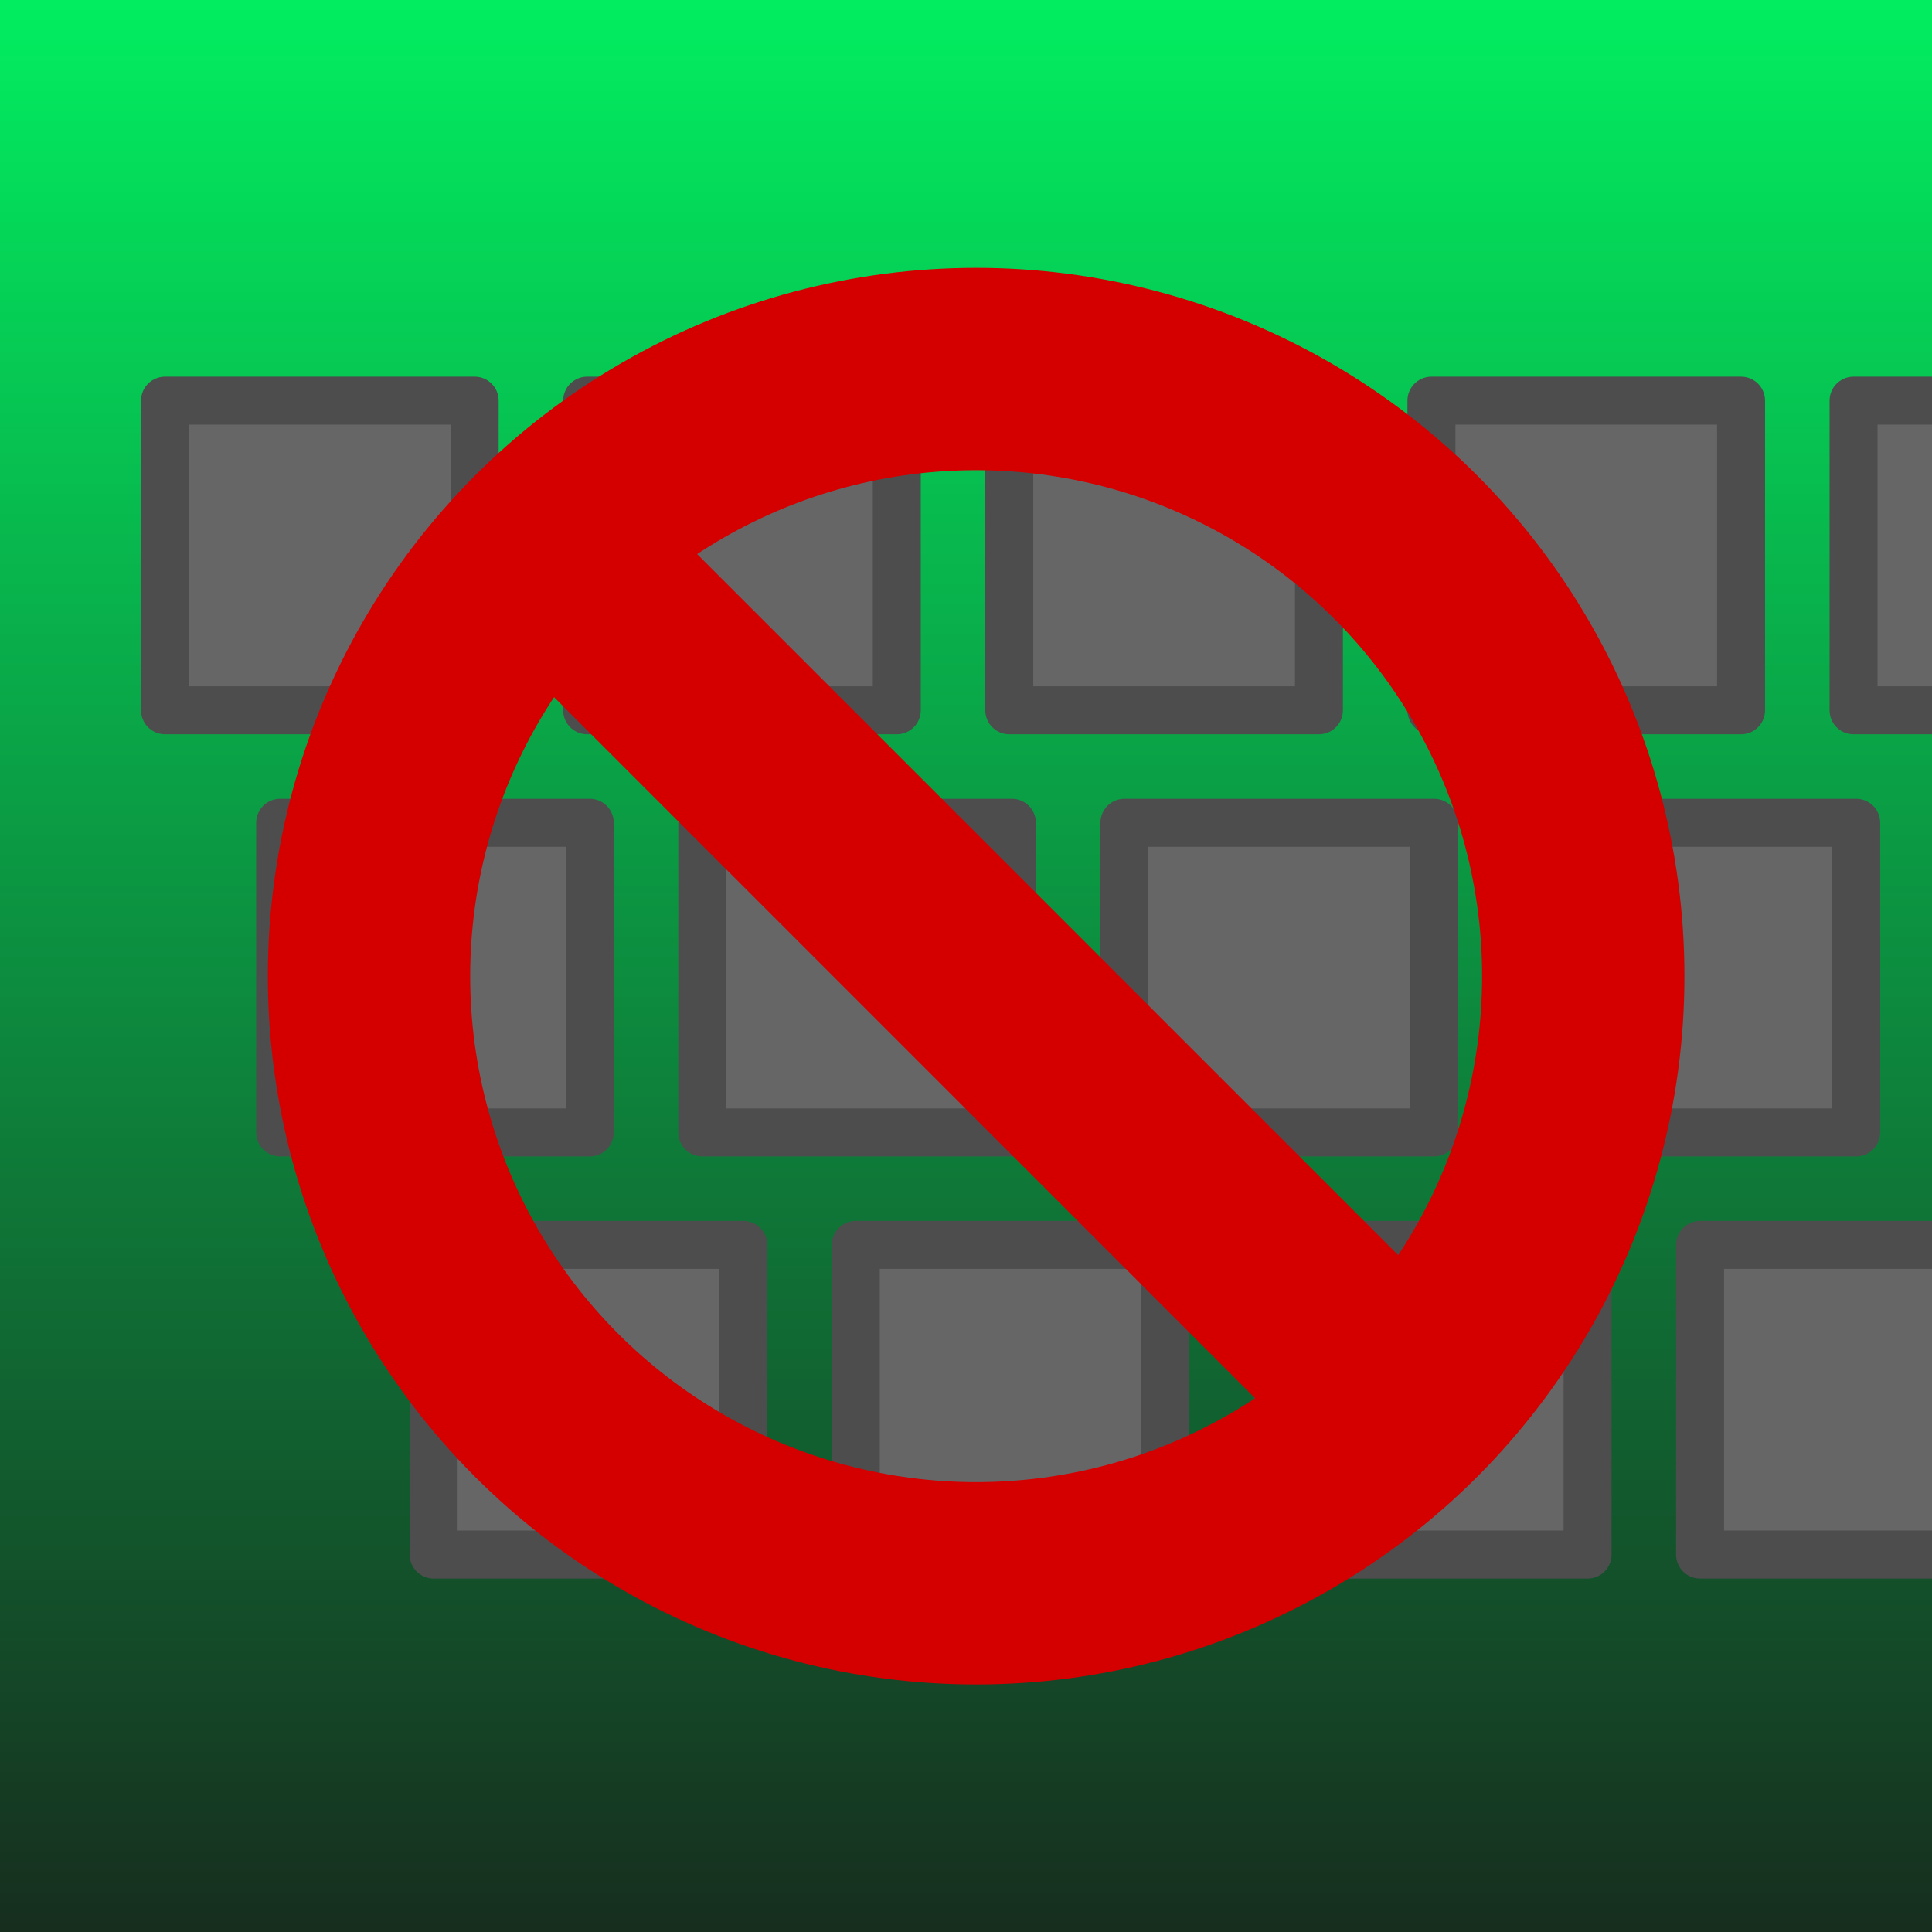 <svg xmlns="http://www.w3.org/2000/svg" xmlns:svg="http://www.w3.org/2000/svg" xmlns:xlink="http://www.w3.org/1999/xlink" id="svg2" width="1024" height="1024" version="1.1" viewBox="0 0 1024 1024"><defs id="defs4"><linearGradient id="linearGradient3338"><stop style="stop-color:#0f6;stop-opacity:1" id="stop3340" offset="0"/><stop style="stop-color:#191817;stop-opacity:1" id="stop3342" offset="1"/></linearGradient><linearGradient id="linearGradient3344" x1="478.812" x2="478.812" y1="-64.867" y2="1167.52" gradientUnits="userSpaceOnUse" xlink:href="#linearGradient3338"/><filter style="color-interpolation-filters:sRGB" id="filter4157"><feTurbulence id="feTurbulence4159" baseFrequency="1" numOctaves="3" result="result0" seed="0" type="fractalNoise"/><feColorMatrix id="feColorMatrix4161" result="result4" type="saturate" values="0"/><feComposite id="feComposite4163" in="SourceGraphic" in2="result4" k1=".5" k2=".25" k3=".25" operator="arithmetic" result="result2"/><feBlend id="feBlend4165" in="result2" in2="SourceGraphic" mode="normal" result="result5"/><feComposite id="feComposite4167" in="result5" in2="SourceGraphic" operator="in" result="result3"/></filter><filter style="color-interpolation-filters:sRGB" id="filter4168"><feFlood id="feFlood4170" flood-color="#000" flood-opacity=".498" result="flood"/><feComposite id="feComposite4172" in="flood" in2="SourceGraphic" operator="in" result="composite1"/><feGaussianBlur id="feGaussianBlur4174" in="composite1" result="blur" stdDeviation="3"/><feOffset id="feOffset4176" dx="6" dy="6" result="offset"/><feComposite id="feComposite4178" in="SourceGraphic" in2="offset" operator="over" result="composite2"/></filter></defs><g id="layer1" transform="translate(0,-28.362)"><rect style="fill:url(#linearGradient3344);fill-rule:evenodd;stroke:none;stroke-width:1px;stroke-linecap:butt;stroke-linejoin:miter;stroke-opacity:1;fill-opacity:1;filter:url(#filter4157)" id="rect3336" width="1100" height="1100" x="-38" y="-9.638"/><g id="g4206" transform="matrix(1.017,0,0,1.017,-28.832,3.779)"><rect id="rect4155" width="161.374" height="161.374" x="108.352" y="226.978" style="opacity:1;fill:#666;fill-opacity:1;stroke:#4d4d4d;stroke-width:25;stroke-linecap:round;stroke-linejoin:round;stroke-miterlimit:4;stroke-dasharray:none;stroke-dashoffset:0;stroke-opacity:1;filter:url(#filter4168)"/><rect style="opacity:1;fill:#666;fill-opacity:1;stroke:#4d4d4d;stroke-width:25;stroke-linecap:round;stroke-linejoin:round;stroke-miterlimit:4;stroke-dasharray:none;stroke-dashoffset:0;stroke-opacity:1;filter:url(#filter4168)" id="rect4166" width="161.374" height="161.374" x="168.352" y="446.978"/><rect style="opacity:1;fill:#666;fill-opacity:1;stroke:#4d4d4d;stroke-width:25;stroke-linecap:round;stroke-linejoin:round;stroke-miterlimit:4;stroke-dasharray:none;stroke-dashoffset:0;stroke-opacity:1;filter:url(#filter4168)" id="rect4168" width="161.374" height="161.374" x="328.352" y="226.978"/><rect id="rect4170" width="161.374" height="161.374" x="388.352" y="446.978" style="opacity:1;fill:#666;fill-opacity:1;stroke:#4d4d4d;stroke-width:25;stroke-linecap:round;stroke-linejoin:round;stroke-miterlimit:4;stroke-dasharray:none;stroke-dashoffset:0;stroke-opacity:1;filter:url(#filter4168)"/><rect style="opacity:1;fill:#666;fill-opacity:1;stroke:#4d4d4d;stroke-width:25;stroke-linecap:round;stroke-linejoin:round;stroke-miterlimit:4;stroke-dasharray:none;stroke-dashoffset:0;stroke-opacity:1;filter:url(#filter4168)" id="rect4172" width="161.374" height="161.374" x="548.352" y="226.978"/><rect id="rect4174" width="161.374" height="161.374" x="608.352" y="446.978" style="opacity:1;fill:#666;fill-opacity:1;stroke:#4d4d4d;stroke-width:25;stroke-linecap:round;stroke-linejoin:round;stroke-miterlimit:4;stroke-dasharray:none;stroke-dashoffset:0;stroke-opacity:1;filter:url(#filter4168)"/><rect id="rect4176" width="161.374" height="161.374" x="768.352" y="226.978" style="opacity:1;fill:#666;fill-opacity:1;stroke:#4d4d4d;stroke-width:25;stroke-linecap:round;stroke-linejoin:round;stroke-miterlimit:4;stroke-dasharray:none;stroke-dashoffset:0;stroke-opacity:1;filter:url(#filter4168)"/><rect style="opacity:1;fill:#666;fill-opacity:1;stroke:#4d4d4d;stroke-width:25;stroke-linecap:round;stroke-linejoin:round;stroke-miterlimit:4;stroke-dasharray:none;stroke-dashoffset:0;stroke-opacity:1;filter:url(#filter4168)" id="rect4178" width="161.374" height="161.374" x="828.352" y="446.978"/><rect id="rect4180" width="161.374" height="161.374" x="248.352" y="666.978" style="opacity:1;fill:#666;fill-opacity:1;stroke:#4d4d4d;stroke-width:25;stroke-linecap:round;stroke-linejoin:round;stroke-miterlimit:4;stroke-dasharray:none;stroke-dashoffset:0;stroke-opacity:1;filter:url(#filter4168)"/><rect style="opacity:1;fill:#666;fill-opacity:1;stroke:#4d4d4d;stroke-width:25;stroke-linecap:round;stroke-linejoin:round;stroke-miterlimit:4;stroke-dasharray:none;stroke-dashoffset:0;stroke-opacity:1;filter:url(#filter4168)" id="rect4182" width="161.374" height="161.374" x="468.352" y="666.978"/><rect style="opacity:1;fill:#666;fill-opacity:1;stroke:#4d4d4d;stroke-width:25;stroke-linecap:round;stroke-linejoin:round;stroke-miterlimit:4;stroke-dasharray:none;stroke-dashoffset:0;stroke-opacity:1;filter:url(#filter4168)" id="rect4184" width="161.374" height="161.374" x="688.352" y="666.978"/><rect id="rect4186" width="161.374" height="161.374" x="908.352" y="666.978" style="opacity:1;fill:#666;fill-opacity:1;stroke:#4d4d4d;stroke-width:25;stroke-linecap:round;stroke-linejoin:round;stroke-miterlimit:4;stroke-dasharray:none;stroke-dashoffset:0;stroke-opacity:1;filter:url(#filter4168)"/><rect style="opacity:1;fill:#666;fill-opacity:1;stroke:#4d4d4d;stroke-width:25;stroke-linecap:round;stroke-linejoin:round;stroke-miterlimit:4;stroke-dasharray:none;stroke-dashoffset:0;stroke-opacity:1;filter:url(#filter4168)" id="rect4200" width="161.374" height="161.374" x="988.352" y="226.978"/><rect id="rect4202" width="161.374" height="161.374" x="1048.352" y="446.978" style="opacity:1;fill:#666;fill-opacity:1;stroke:#4d4d4d;stroke-width:25;stroke-linecap:round;stroke-linejoin:round;stroke-miterlimit:4;stroke-dasharray:none;stroke-dashoffset:0;stroke-opacity:1;filter:url(#filter4168)"/><rect style="opacity:1;fill:#666;fill-opacity:1;stroke:#4d4d4d;stroke-width:25;stroke-linecap:round;stroke-linejoin:round;stroke-miterlimit:4;stroke-dasharray:none;stroke-dashoffset:0;stroke-opacity:1;filter:url(#filter4168)" id="rect4204" width="161.374" height="161.374" x="1128.352" y="666.978"/></g><g id="g4196" transform="matrix(0.858,0,0,0.858,72.929,76.969)" style="stroke:#d40000;filter:url(#filter4168)"><circle id="path4188" cx="512" cy="540.362" r="375.047" style="opacity:1;fill:none;fill-opacity:1;stroke:#d40000;stroke-width:125;stroke-linecap:round;stroke-linejoin:round;stroke-miterlimit:4;stroke-dasharray:none;stroke-dashoffset:0;stroke-opacity:1"/><path id="path4194" d="M 242.114,270.477 781.886,810.248" style="fill:none;fill-rule:evenodd;stroke:#d40000;stroke-width:125;stroke-linecap:butt;stroke-linejoin:miter;stroke-miterlimit:4;stroke-dasharray:none;stroke-opacity:1"/></g></g></svg>
